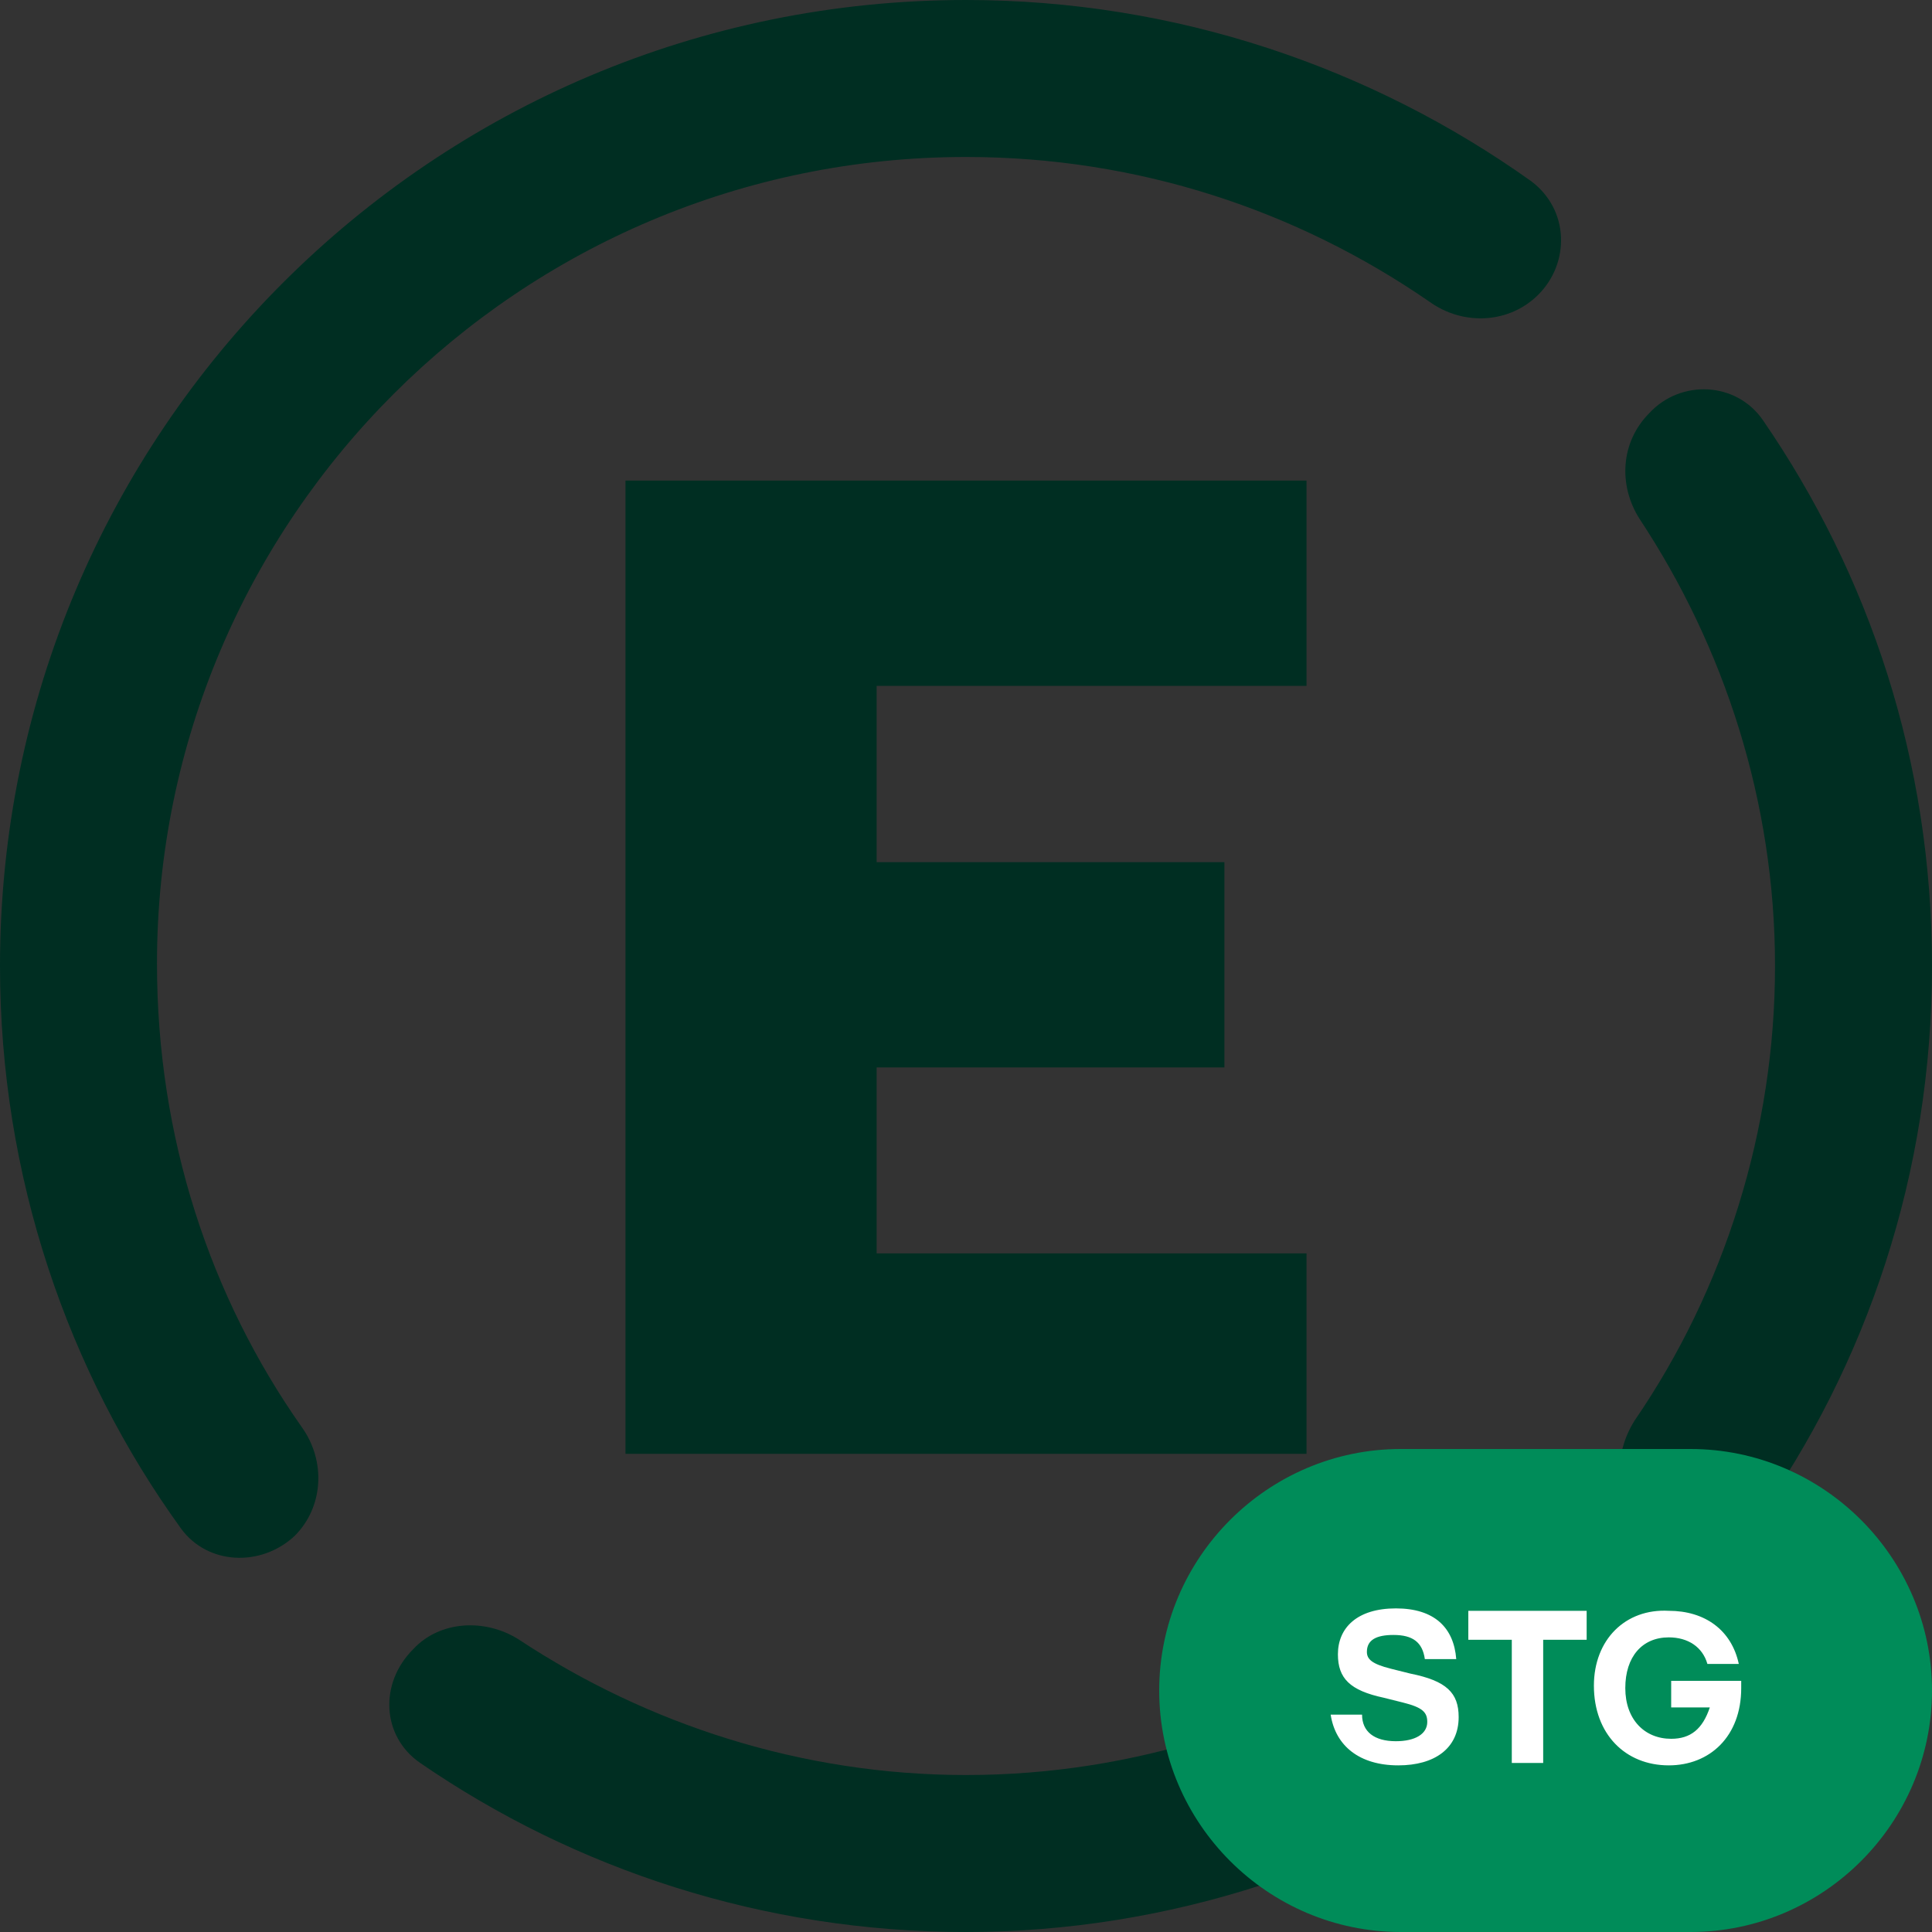 <?xml version="1.0" encoding="utf-8"?>
<!-- Generator: Adobe Illustrator 28.1.0, SVG Export Plug-In . SVG Version: 6.00 Build 0)  -->
<svg version="1.1" id="Layer_1" xmlns="http://www.w3.org/2000/svg" xmlns:xlink="http://www.w3.org/1999/xlink" x="0px" y="0px"
	 viewBox="0 0 80 80" style="enable-background:new 0 0 80 80;" xml:space="preserve">
<rect x="0" y="0" width="80" height="80" fill="#333333" stroke="none"/>
<style type="text/css">
	.st0{fill:#002E22;}
	.st1{fill:#008C59;}
	.st2{fill:#FFFFFF;}
</style>
<g>
	<g>
		<g>
			<g>
				<g>
					<path class="st0" d="M54.1,28.2v-8.3H25.9v40.3h28.2v-8.3H36.3v-7.7h14.4v-8.5H36.3v-7.3h17.8V28.2z"/>
					<path class="st0" d="M40,6.5L40,6.5c7.1,0,13.7,2.2,19.2,6c1.4,1,3.3,0.9,4.5-0.3l0,0c1.3-1.3,1.3-3.5-0.3-4.7
						C56.8,2.8,48.7,0,40,0C17.9,0,0,17.9,0,40c0,8.7,2.8,16.8,7.5,23.3c1.1,1.5,3.3,1.6,4.7,0.3l0,0c1.2-1.2,1.3-3.1,0.3-4.5
						c-3.8-5.4-6-12-6-19.2C6.5,21.5,21.5,6.5,40,6.5L40,6.5L40,6.5z"/>
					<path class="st0" d="M73,17.4c-1.1-1.6-3.4-1.7-4.7-0.3l0,0c-1.2,1.2-1.3,3-0.4,4.4c3.5,5.3,5.6,11.7,5.6,18.5
						s-2.1,13.4-5.8,18.8c-0.9,1.4-0.9,3.3,0.3,4.5l0,0c1.4,1.4,3.6,1.3,4.7-0.3c4.6-6.5,7.3-14.4,7.3-23C80,31.5,77.4,23.8,73,17.4
						z"/>
					<path class="st0" d="M40,73.5c-6.8,0-13.2-2.1-18.5-5.6c-1.4-0.9-3.3-0.8-4.4,0.4l0,0c-1.4,1.4-1.3,3.6,0.3,4.7
						c6.4,4.4,14.2,7,22.6,7s16.4-2.7,23-7.3c1.6-1.1,1.7-3.3,0.3-4.7l0,0c-1.2-1.2-3.1-1.3-4.5-0.3C53.5,71.3,47,73.5,40,73.5z"/>
				</g>
			</g>
		</g>
		<path class="st1" d="M58,60h12c5.5,0,10,4.5,10,10l0,0c0,5.5-4.5,10-10,10H58c-5.5,0-10-4.5-10-10l0,0C48,64.5,52.5,60,58,60z"/>
		<path class="st2" d="M57.9,73.1c1.5,0,2.5-0.7,2.5-2c0-1-0.5-1.5-2-1.8l-0.8-0.2c-0.8-0.2-1-0.4-1-0.7c0-0.5,0.4-0.7,1.1-0.7
			c0.8,0,1.2,0.3,1.3,1h1.3c-0.1-1.3-0.9-2.1-2.5-2.1s-2.4,0.8-2.4,1.9c0,1,0.5,1.5,1.9,1.8l0.8,0.2c0.8,0.2,1,0.4,1,0.8
			c0,0.5-0.5,0.8-1.3,0.8c-0.9,0-1.4-0.4-1.4-1.1h-1.3C55.3,72.3,56.3,73.1,57.9,73.1z M63.9,73v-5.1h1.8v-1.2h-4.9v1.2h1.8V73H63.9
			z M66,69.8c0,2,1.3,3.3,3.1,3.3c1.7,0,3-1.2,3-3.2v-0.3h-2.9v1.1h1.6C70.5,71.6,70,72,69.2,72c-1.1,0-1.9-0.8-1.9-2.1
			c0-1.3,0.7-2.1,1.8-2.1c0.8,0,1.4,0.4,1.6,1.1H72c-0.3-1.4-1.4-2.2-2.9-2.2C67.3,66.6,66,67.9,66,69.8z"/>
	</g>
</g>
</svg>

